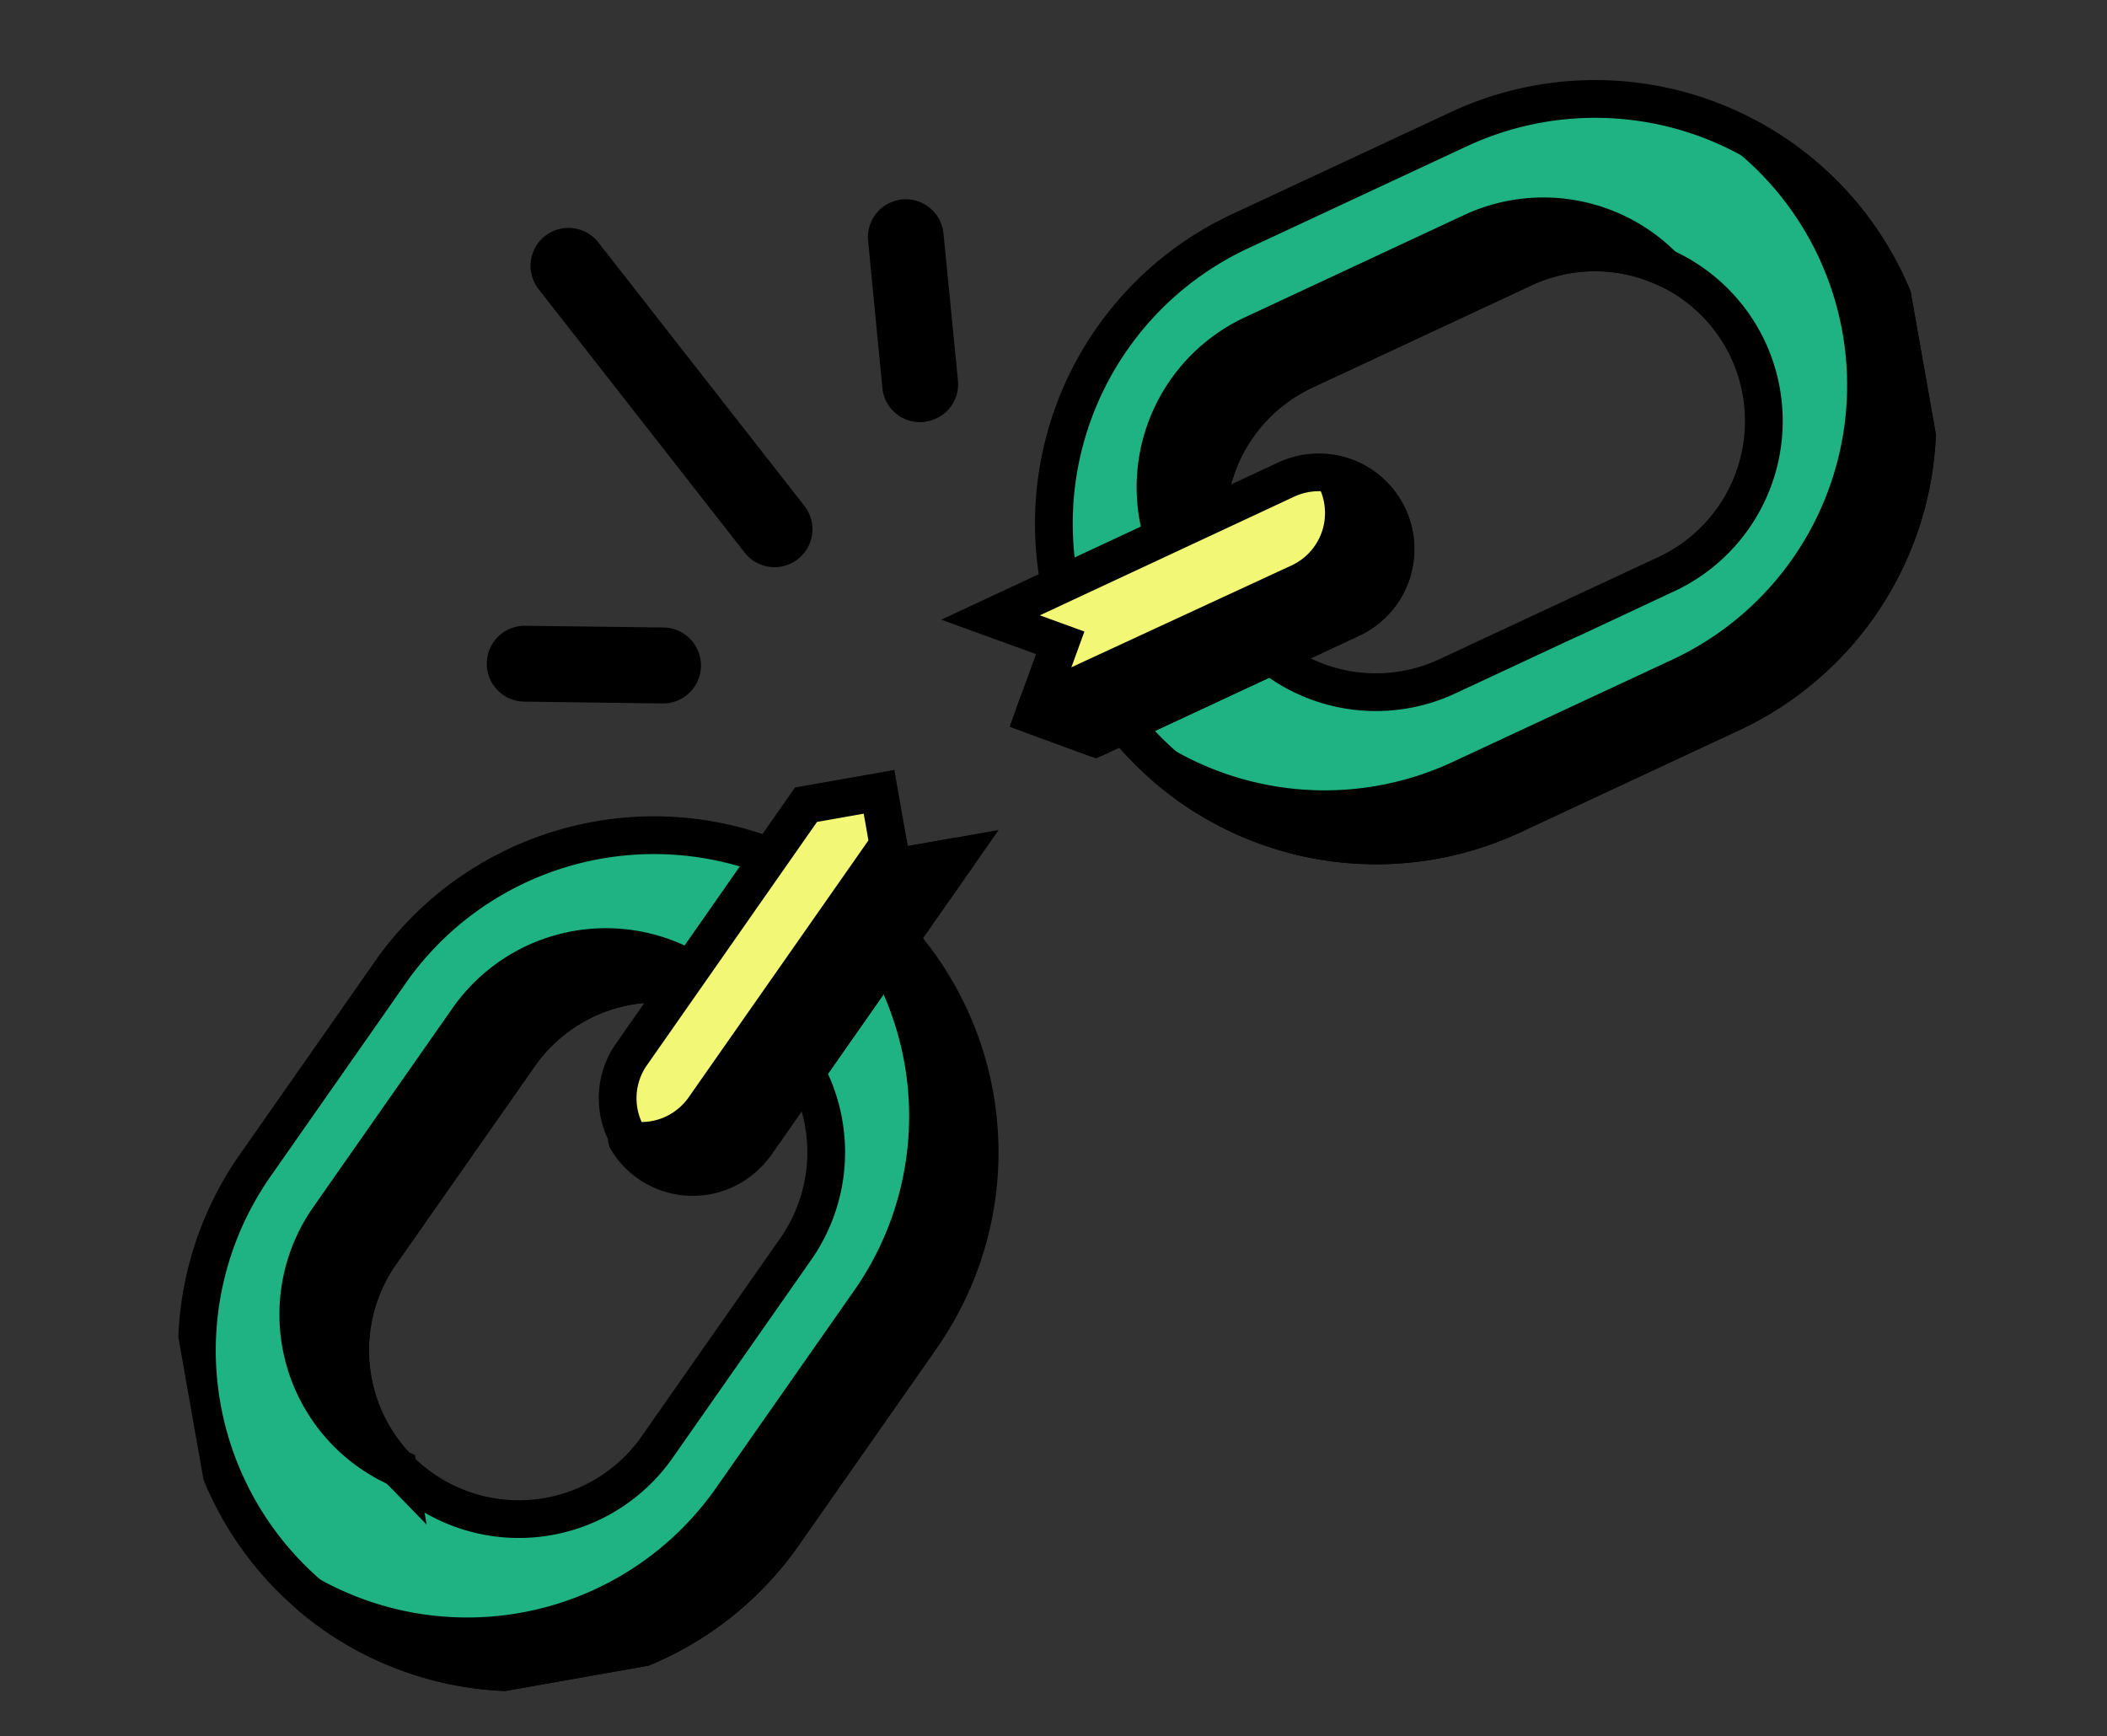 <svg xmlns="http://www.w3.org/2000/svg" xmlns:xlink="http://www.w3.org/1999/xlink" width="55.833" height="46.006" viewBox="0 0 55.833 46.006">
  <rect x="0" y="0" width="55.833" height="46.006" fill="#333333" stroke="none"/>
  <defs>
    <clipPath id="clip-path">
      <rect id="Rectangle_128210" data-name="Rectangle 128210" width="50.012" height="37.897" fill="none"/>
    </clipPath>
  </defs>
  <g id="Artwork_43" data-name="Artwork 43" transform="matrix(0.985, -0.174, 0.174, 0.985, 0, 8.685)">
    <g id="Group_7181" data-name="Group 7181">
      <g id="Group_7180" data-name="Group 7180" clip-path="url(#clip-path)">
        <g id="Group_7179" data-name="Group 7179" transform="translate(0 0)">
          <g id="Group_7178" data-name="Group 7178" clip-path="url(#clip-path)">
            <path id="Path_40783" data-name="Path 40783" d="M2.5,19.1a8.545,8.545,0,0,1,0-12.072L7.028,2.5A8.536,8.536,0,0,1,19.1,14.567L14.567,19.1A8.546,8.546,0,0,1,2.5,19.1M16.226,5.37a4.475,4.475,0,0,0-6.323,0L5.371,9.9a4.471,4.471,0,0,0,6.323,6.323l4.532-4.532a4.476,4.476,0,0,0,0-6.323" transform="translate(0.29 16.011)" fill="#1fb384"/>
            <path id="Path_40784" data-name="Path 40784" d="M2.5,19.1a8.545,8.545,0,0,1,0-12.072L7.028,2.5A8.536,8.536,0,0,1,19.1,14.567L14.567,19.1A8.546,8.546,0,0,1,2.5,19.1ZM16.226,5.37a4.475,4.475,0,0,0-6.323,0L5.371,9.9a4.471,4.471,0,0,0,6.323,6.323l4.532-4.532A4.476,4.476,0,0,0,16.226,5.37Z" transform="translate(0.29 16.011)" fill="none" stroke="#000" stroke-miterlimit="10" stroke-width="1"/>
            <path id="Path_40785" data-name="Path 40785" d="M.292,12.4A8.546,8.546,0,0,1,6.328,1.95L12.519.292a8.535,8.535,0,1,1,4.418,16.489L10.746,18.44A8.546,8.546,0,0,1,.292,12.4M19.046,7.379a4.476,4.476,0,0,0-5.476-3.161L7.38,5.877a4.471,4.471,0,0,0,2.314,8.638l6.192-1.659a4.476,4.476,0,0,0,3.161-5.476" transform="translate(26.456 1.251)" fill="#1fb384"/>
            <path id="Path_40786" data-name="Path 40786" d="M.292,12.4A8.546,8.546,0,0,1,6.328,1.95L12.519.292a8.535,8.535,0,1,1,4.418,16.489L10.746,18.44A8.546,8.546,0,0,1,.292,12.4ZM19.046,7.379a4.476,4.476,0,0,0-5.476-3.161L7.38,5.877a4.471,4.471,0,0,0,2.314,8.638l6.192-1.659A4.476,4.476,0,0,0,19.046,7.379Z" transform="translate(26.456 1.251)" fill="none" stroke="#000" stroke-miterlimit="10" stroke-width="1"/>
            <path id="Path_40787" data-name="Path 40787" d="M4.28,9.3a1,1,0,0,0,1.773-.944L1.892.533a1,1,0,0,0-1.774.944Z" transform="translate(14.111 0)"/>
            <path id="Path_40788" data-name="Path 40788" d="M.927,5.906c.026,0,.053,0,.079,0a1,1,0,0,0,1-.927l.3-3.9a1,1,0,1,0-2-.156L0,4.827A1,1,0,0,0,.927,5.906" transform="translate(22.742 0.81)"/>
            <path id="Path_40789" data-name="Path 40789" d="M.817,1.992l3.6.686A1,1,0,0,0,4.792.7L1.193.018A1,1,0,0,0,.817,1.992" transform="translate(11.135 10.179)"/>
            <path id="Path_40790" data-name="Path 40790" d="M1.954,12.695a4.476,4.476,0,0,1,.532-5.676L7.019,2.487A4.476,4.476,0,0,1,12.7,1.954,4.459,4.459,0,0,0,5.84,1.307L1.307,5.839a4.459,4.459,0,0,0,.647,6.855" transform="translate(3.174 18.894)"/>
            <path id="Path_40791" data-name="Path 40791" d="M1.954,12.695a4.476,4.476,0,0,1,.532-5.676L7.019,2.487A4.476,4.476,0,0,1,12.7,1.954,4.459,4.459,0,0,0,5.84,1.307L1.307,5.839a4.459,4.459,0,0,0,.647,6.855Z" transform="translate(3.174 18.894)" fill="none" stroke="#000" stroke-miterlimit="10" stroke-width="1"/>
            <path id="Path_40792" data-name="Path 40792" d="M17.163.56c-.2-.2-.406-.385-.62-.56a8.548,8.548,0,0,1-.559,11.453l-4.532,4.532A8.547,8.547,0,0,1,0,16.544c.175.213.36.42.56.619a8.545,8.545,0,0,0,12.071,0l4.532-4.531a8.545,8.545,0,0,0,0-12.072" transform="translate(2.227 17.947)"/>
            <path id="Path_40793" data-name="Path 40793" d="M17.163.56c-.2-.2-.406-.385-.62-.56a8.548,8.548,0,0,1-.559,11.453l-4.532,4.532A8.547,8.547,0,0,1,0,16.544c.175.213.36.42.56.619a8.545,8.545,0,0,0,12.071,0l4.532-4.531A8.545,8.545,0,0,0,17.163.56Z" transform="translate(2.227 17.947)" fill="none" stroke="#000" stroke-miterlimit="10" stroke-width="1"/>
            <path id="Path_40794" data-name="Path 40794" d="M1.957,9.82a4.461,4.461,0,0,1,2.537-6.83l6.192-1.659a4.456,4.456,0,0,1,3.671.629A4.475,4.475,0,0,0,9.505.152L3.315,1.811A4.465,4.465,0,0,0,1.957,9.82" transform="translate(29.343 4.137)"/>
            <path id="Path_40795" data-name="Path 40795" d="M1.957,9.82a4.461,4.461,0,0,1,2.537-6.83l6.192-1.659a4.456,4.456,0,0,1,3.671.629A4.475,4.475,0,0,0,9.505.152L3.315,1.811A4.465,4.465,0,0,0,1.957,9.82Z" transform="translate(29.343 4.137)" fill="none" stroke="#000" stroke-miterlimit="10" stroke-width="1"/>
            <path id="Path_40796" data-name="Path 40796" d="M21.036,4.37A8.479,8.479,0,0,0,18.213,0a8.52,8.52,0,0,1-4.391,13.645L7.63,15.3A8.525,8.525,0,0,1,0,13.638a8.541,8.541,0,0,0,8.81,2.845L15,14.824A8.545,8.545,0,0,0,21.036,4.37" transform="translate(28.393 3.208)"/>
            <path id="Path_40797" data-name="Path 40797" d="M21.036,4.37A8.479,8.479,0,0,0,18.213,0a8.52,8.52,0,0,1-4.391,13.645L7.63,15.3A8.525,8.525,0,0,1,0,13.638a8.541,8.541,0,0,0,8.81,2.845L15,14.824A8.545,8.545,0,0,0,21.036,4.37Z" transform="translate(28.393 3.208)" fill="none" stroke="#000" stroke-miterlimit="10" stroke-width="1"/>
            <path id="Path_40798" data-name="Path 40798" d="M8.314,0H6.351L.6,5.756A2.032,2.032,0,0,0,3.47,8.63l6.582-6.582H8.314Z" transform="translate(12.479 16.159)" fill="#f2f876"/>
            <path id="Path_40799" data-name="Path 40799" d="M8.314,0H6.351L.6,5.756A2.032,2.032,0,0,0,3.47,8.63l6.582-6.582H8.314Z" transform="translate(12.479 16.159)" fill="none" stroke="#000" stroke-miterlimit="10" stroke-width="1"/>
            <path id="Path_40800" data-name="Path 40800" d="M10.839,1.507A2.032,2.032,0,0,0,8.35.07L0,2.307l1.7.981L.675,5.063l1.5.868L9.4,4a2.032,2.032,0,0,0,1.437-2.489" transform="translate(24.507 9.819)" fill="#f2f876"/>
            <path id="Path_40801" data-name="Path 40801" d="M10.839,1.507A2.032,2.032,0,0,0,8.35.07L0,2.307l1.7.981L.675,5.063l1.5.868L9.4,4A2.032,2.032,0,0,0,10.839,1.507Z" transform="translate(24.507 9.819)" fill="none" stroke="#000" stroke-miterlimit="10" stroke-width="1"/>
            <path id="Path_40802" data-name="Path 40802" d="M8.178.621V0L2.155,6.024A2.03,2.03,0,0,1,0,6.484,2.01,2.01,0,0,0,.46,7.2a2.032,2.032,0,0,0,2.874,0L9.916.621Z" transform="translate(12.614 17.586)"/>
            <path id="Path_40803" data-name="Path 40803" d="M8.178.621V0L2.155,6.024A2.03,2.03,0,0,1,0,6.484,2.01,2.01,0,0,0,.46,7.2a2.032,2.032,0,0,0,2.874,0L9.916.621Z" transform="translate(12.614 17.586)" fill="none" stroke="#000" stroke-linejoin="round" stroke-width="1"/>
            <path id="Path_40804" data-name="Path 40804" d="M10.164,1.374A2.027,2.027,0,0,0,8.911,0a2.005,2.005,0,0,1,.074.195A2.033,2.033,0,0,1,7.548,2.684L.17,4.634,0,4.929,1.5,5.8,8.727,3.863a2.032,2.032,0,0,0,1.437-2.49" transform="translate(25.183 9.953)"/>
            <path id="Path_40805" data-name="Path 40805" d="M10.164,1.374A2.027,2.027,0,0,0,8.911,0a2.005,2.005,0,0,1,.074.195A2.033,2.033,0,0,1,7.548,2.684L.17,4.634,0,4.929,1.5,5.8,8.727,3.863A2.032,2.032,0,0,0,10.164,1.374Z" transform="translate(25.183 9.953)" fill="none" stroke="#000" stroke-linejoin="round" stroke-width="1"/>
          </g>
        </g>
      </g>
    </g>
  </g>
</svg>
